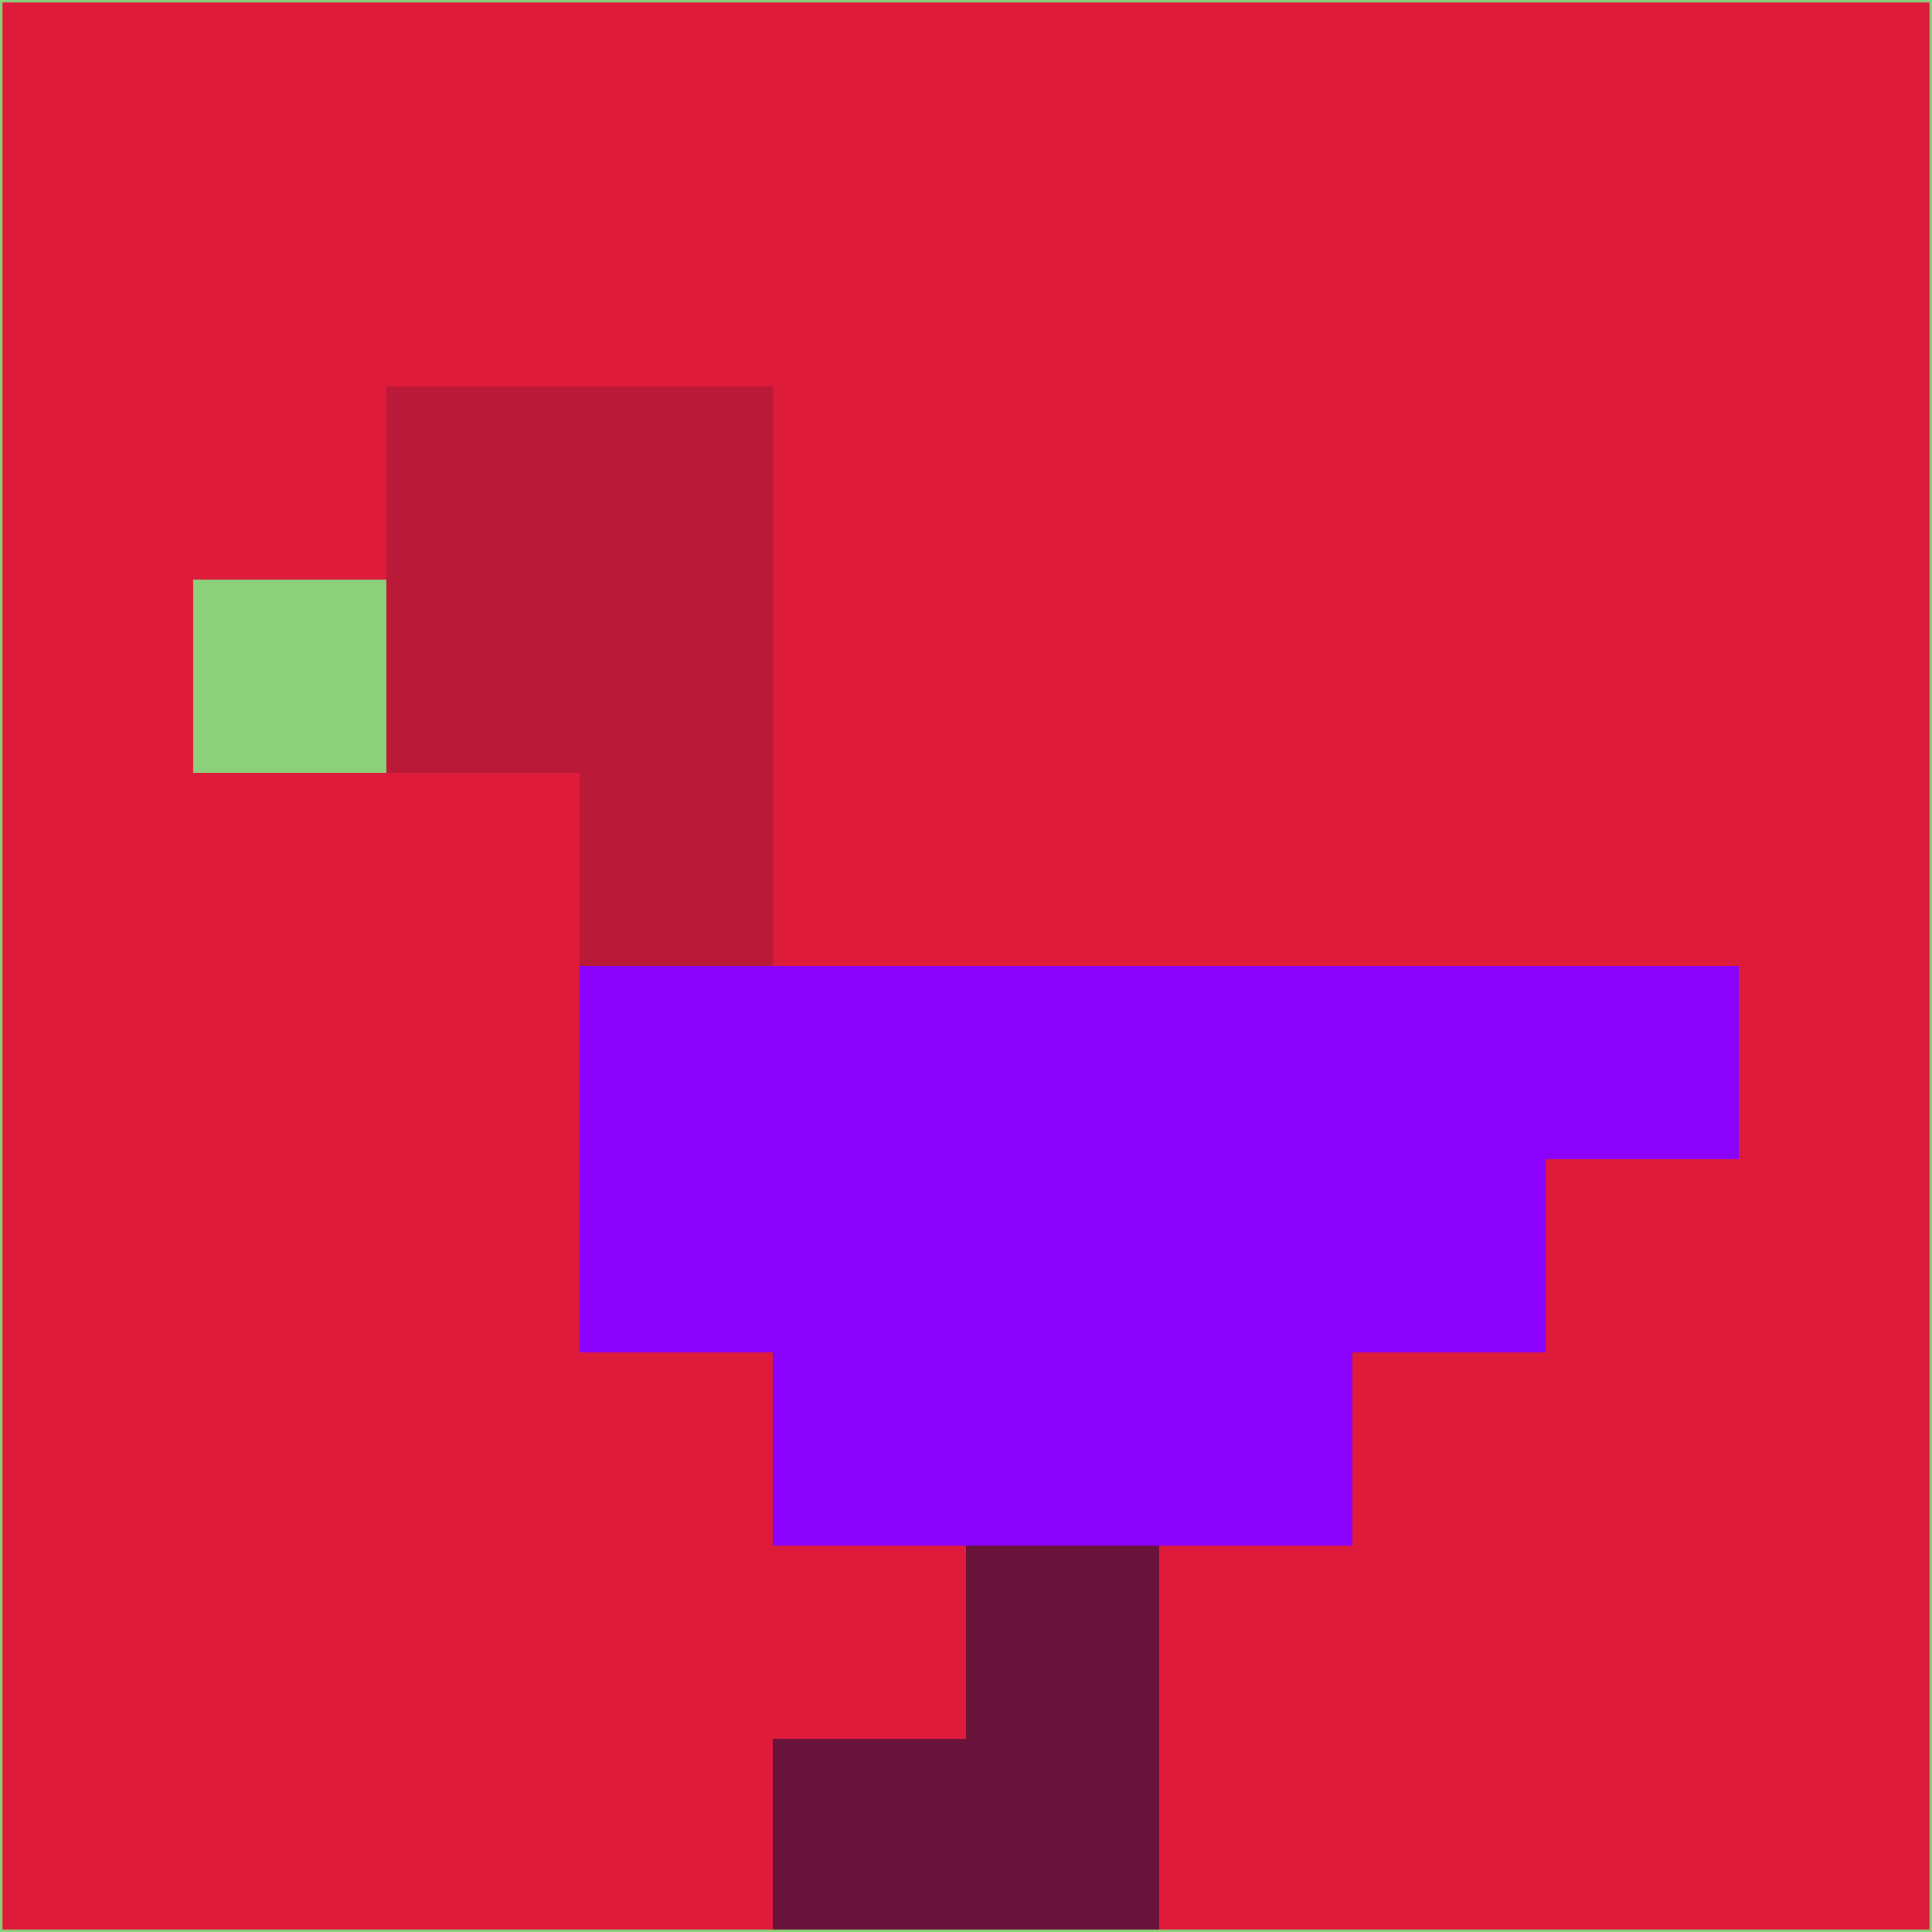 <svg xmlns="http://www.w3.org/2000/svg" version="1.1" width="785" height="785">
  <title>'goose-pfp-694263' by Dmitri Cherniak (Cyberpunk Edition)</title>
  <desc>
    seed=669383
    backgroundColor=#de1b3b
    padding=20
    innerPadding=0
    timeout=500
    dimension=1
    border=false
    Save=function(){return n.handleSave()}
    frame=12

    Rendered at 2024-09-15T22:37:00.471Z
    Generated in 1ms
    Modified for Cyberpunk theme with new color scheme
  </desc>
  <defs/>
  <rect width="100%" height="100%" fill="#de1b3b"/>
  <g>
    <g id="0-0">
      <rect x="0" y="0" height="785" width="785" fill="#de1b3b"/>
      <g>
        <!-- Neon blue -->
        <rect id="0-0-2-2-2-2" x="157" y="157" width="157" height="157" fill="#ba1a38"/>
        <rect id="0-0-3-2-1-4" x="235.5" y="157" width="78.5" height="314" fill="#ba1a38"/>
        <!-- Electric purple -->
        <rect id="0-0-4-5-5-1" x="314" y="392.5" width="392.5" height="78.5" fill="#8a02fb"/>
        <rect id="0-0-3-5-5-2" x="235.5" y="392.5" width="392.5" height="157" fill="#8a02fb"/>
        <rect id="0-0-4-5-3-3" x="314" y="392.5" width="235.5" height="235.5" fill="#8a02fb"/>
        <!-- Neon pink -->
        <rect id="0-0-1-3-1-1" x="78.5" y="235.5" width="78.5" height="78.5" fill="#8bd07a"/>
        <!-- Cyber yellow -->
        <rect id="0-0-5-8-1-2" x="392.5" y="628" width="78.5" height="157" fill="#69133a"/>
        <rect id="0-0-4-9-2-1" x="314" y="706.5" width="157" height="78.5" fill="#69133a"/>
      </g>
      <rect x="0" y="0" stroke="#8bd07a" stroke-width="2" height="785" width="785" fill="none"/>
    </g>
  </g>
  <script xmlns=""/>
</svg>